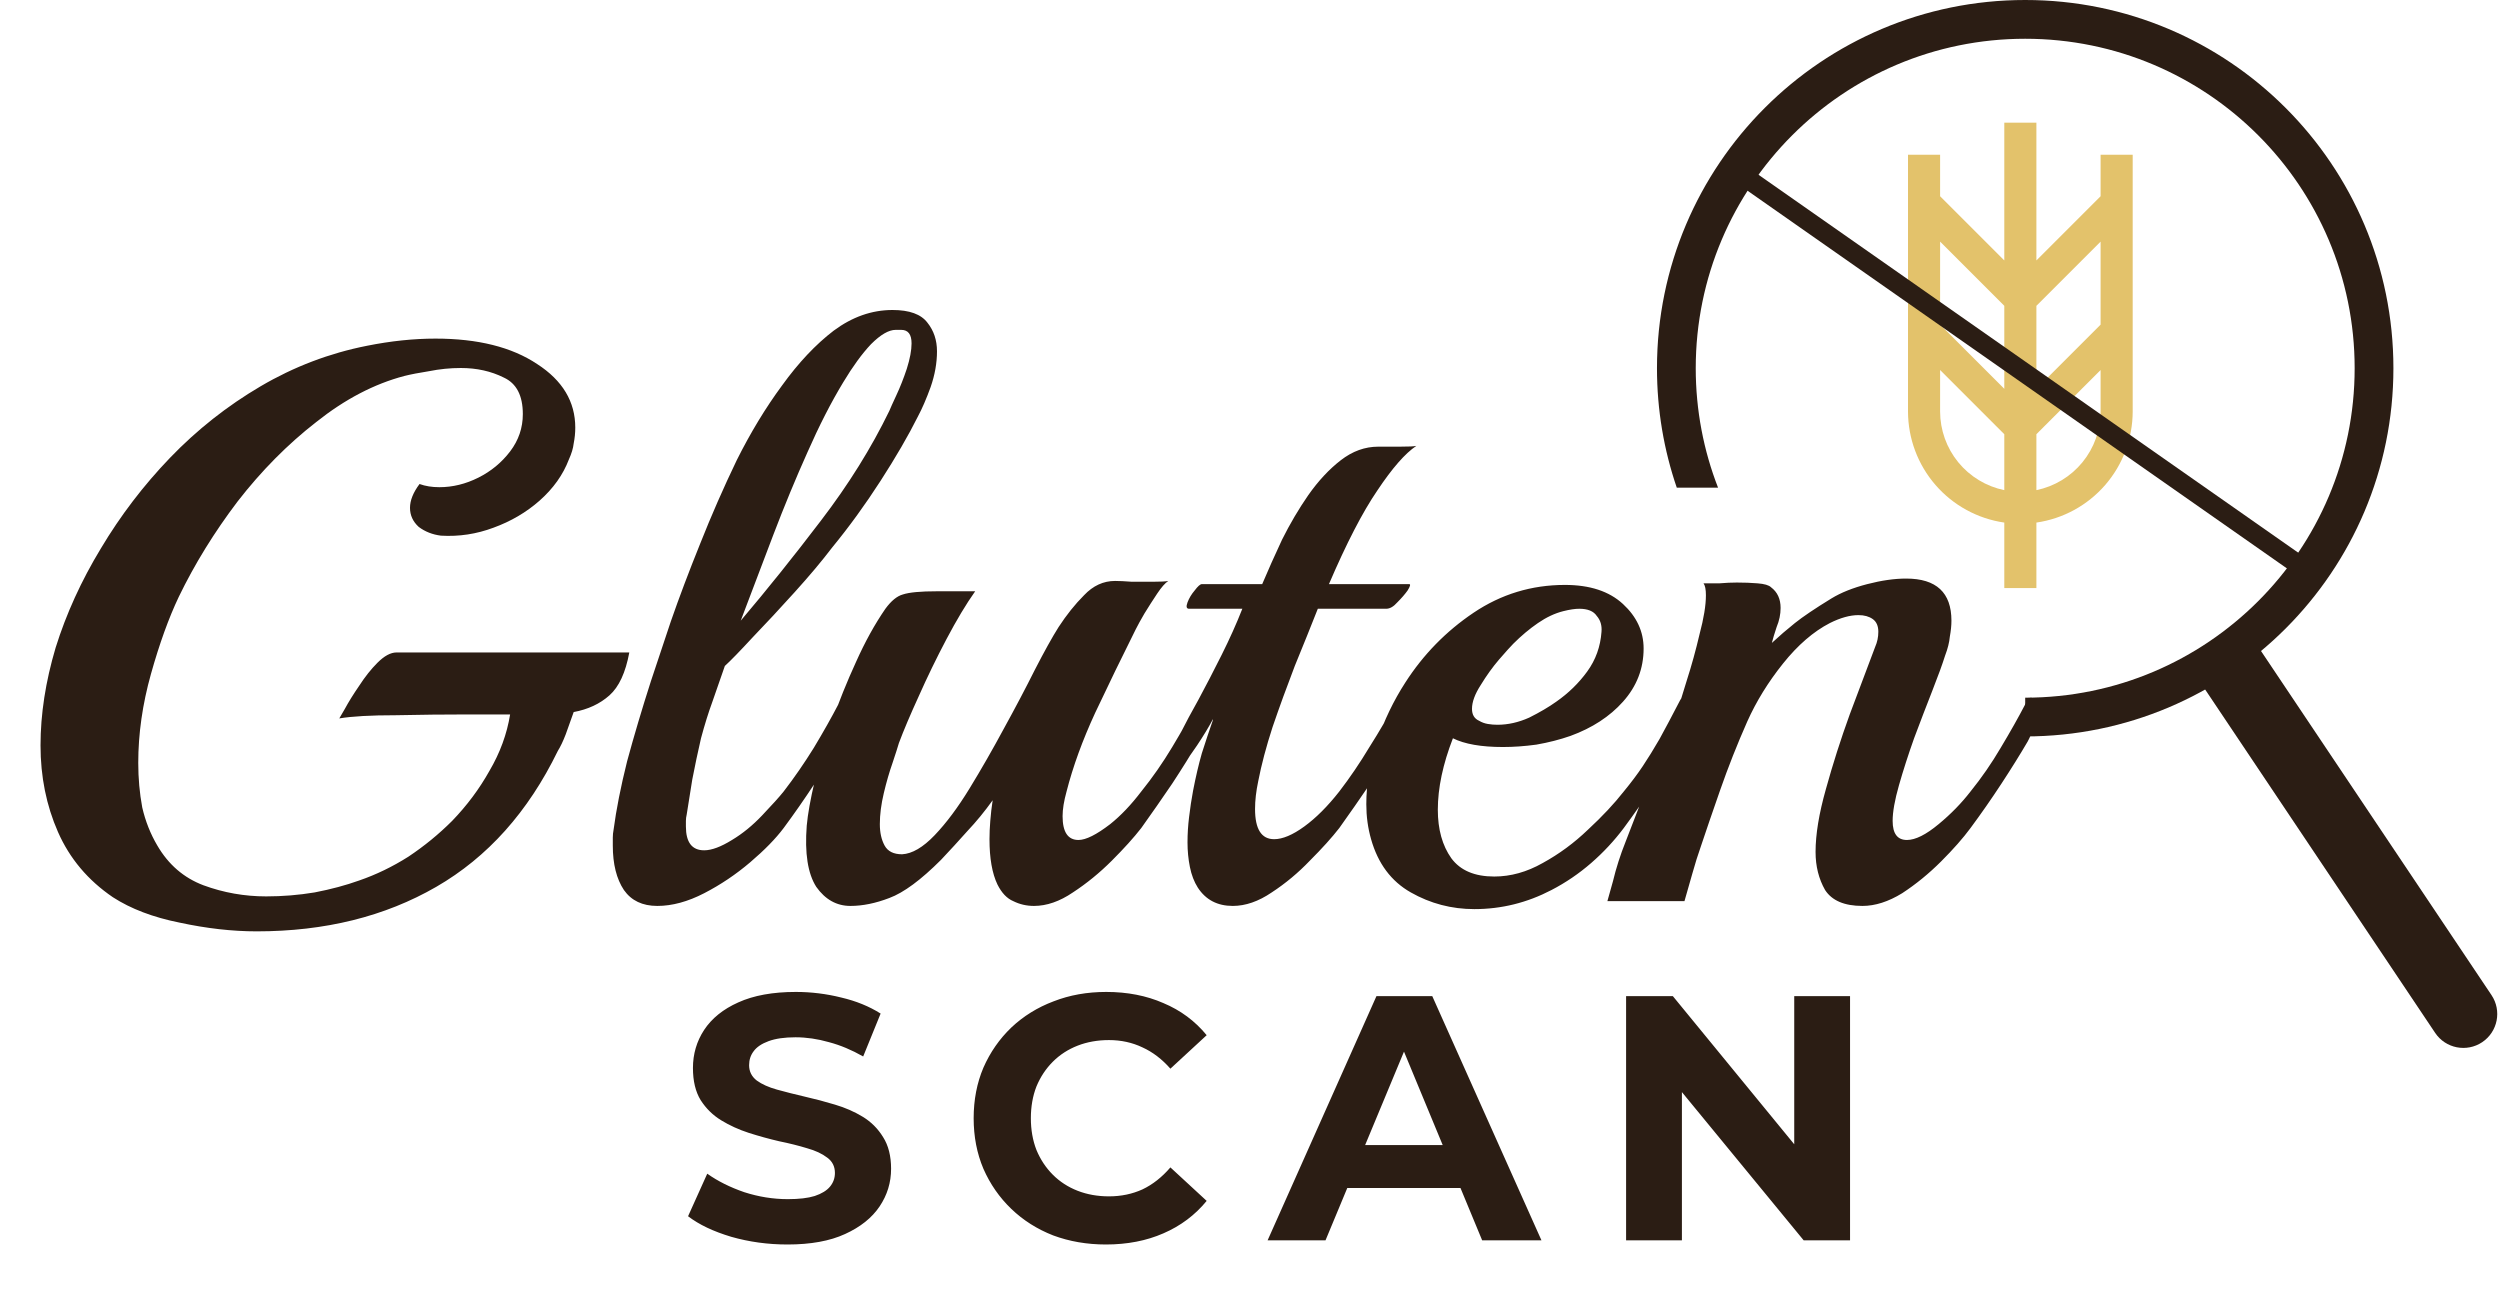 <svg width="258" height="133" viewBox="0 0 258 133" fill="none" xmlns="http://www.w3.org/2000/svg">
<path d="M26.486 96.116C23.971 96.116 21.32 95.815 18.532 95.214C15.799 94.667 13.503 93.793 11.644 92.59C9.075 90.841 7.189 88.599 5.986 85.866C4.783 83.133 4.182 80.153 4.182 76.928C4.182 73.703 4.701 70.341 5.74 66.842C6.833 63.343 8.391 59.927 10.414 56.592C12.437 53.203 14.815 50.087 17.548 47.244C20.336 44.347 23.452 41.887 26.896 39.864C30.34 37.841 34.003 36.447 37.884 35.682C40.344 35.19 42.695 34.944 44.936 34.944C49.309 34.944 52.808 35.819 55.432 37.568C58.056 39.263 59.368 41.449 59.368 44.128C59.368 44.675 59.313 45.221 59.204 45.768C59.149 46.26 58.985 46.807 58.712 47.408C58.111 48.993 57.099 50.415 55.678 51.672C54.311 52.875 52.726 53.804 50.922 54.46C49.173 55.116 47.369 55.389 45.51 55.28C44.635 55.171 43.87 54.87 43.214 54.378C42.613 53.831 42.312 53.175 42.312 52.41C42.312 51.645 42.64 50.825 43.296 49.95C43.897 50.169 44.581 50.278 45.346 50.278C46.713 50.278 48.052 49.95 49.364 49.294C50.676 48.638 51.769 47.736 52.644 46.588C53.519 45.44 53.956 44.155 53.956 42.734C53.956 40.821 53.3 39.563 51.988 38.962C50.676 38.306 49.2 37.978 47.56 37.978C46.467 37.978 45.373 38.087 44.28 38.306C43.241 38.47 42.394 38.634 41.738 38.798C38.622 39.618 35.588 41.203 32.636 43.554C29.684 45.85 26.978 48.583 24.518 51.754C22.113 54.925 20.09 58.205 18.45 61.594C17.411 63.781 16.455 66.432 15.58 69.548C14.705 72.664 14.268 75.725 14.268 78.732C14.268 80.317 14.405 81.848 14.678 83.324C15.006 84.745 15.525 86.057 16.236 87.26C17.384 89.228 18.969 90.595 20.992 91.36C23.069 92.125 25.229 92.508 27.47 92.508C29.165 92.508 30.832 92.371 32.472 92.098C34.167 91.77 35.697 91.36 37.064 90.868C38.813 90.267 40.508 89.447 42.148 88.408C43.788 87.315 45.291 86.085 46.658 84.718C48.189 83.133 49.473 81.411 50.512 79.552C51.605 77.693 52.316 75.753 52.644 73.73H48.298C45.893 73.73 43.405 73.757 40.836 73.812C38.267 73.812 36.326 73.921 35.014 74.14C35.014 74.14 35.205 73.812 35.588 73.156C35.971 72.445 36.463 71.653 37.064 70.778C37.665 69.849 38.294 69.056 38.95 68.4C39.661 67.689 40.317 67.334 40.918 67.334H64.944C64.561 69.411 63.878 70.887 62.894 71.762C61.91 72.637 60.68 73.211 59.204 73.484C58.931 74.249 58.657 75.015 58.384 75.78C58.111 76.491 57.837 77.065 57.564 77.502C54.503 83.789 50.321 88.463 45.018 91.524C39.715 94.585 33.538 96.116 26.486 96.116ZM67.833 93.492C66.303 93.492 65.155 92.945 64.389 91.852C63.624 90.704 63.241 89.173 63.241 87.26C63.241 86.987 63.241 86.713 63.241 86.44C63.241 86.167 63.269 85.893 63.323 85.62C63.597 83.543 64.061 81.192 64.717 78.568C65.428 75.944 66.248 73.183 67.177 70.286C67.724 68.646 68.407 66.596 69.227 64.136C70.102 61.621 71.113 58.943 72.261 56.1C73.409 53.203 74.667 50.333 76.033 47.49C77.455 44.647 79.013 42.078 80.707 39.782C82.402 37.431 84.179 35.545 86.037 34.124C87.951 32.703 89.973 31.992 92.105 31.992C93.855 31.992 95.057 32.429 95.713 33.304C96.369 34.124 96.697 35.108 96.697 36.256C96.697 37.459 96.479 38.689 96.041 39.946C95.604 41.149 95.167 42.16 94.729 42.98C93.745 44.948 92.461 47.162 90.875 49.622C89.29 52.082 87.623 54.378 85.873 56.51C84.835 57.877 83.55 59.407 82.019 61.102C80.489 62.797 79.04 64.355 77.673 65.776C76.361 67.197 75.405 68.181 74.803 68.728L73.491 72.5C73.109 73.539 72.726 74.769 72.343 76.19C72.015 77.611 71.715 79.033 71.441 80.454C71.223 81.821 71.031 83.023 70.867 84.062C70.813 84.281 70.785 84.499 70.785 84.718C70.785 84.937 70.785 85.128 70.785 85.292C70.785 86.932 71.414 87.752 72.671 87.752C73.437 87.752 74.393 87.397 75.541 86.686C76.635 86.03 77.673 85.183 78.657 84.144C79.696 83.051 80.434 82.231 80.871 81.684C81.965 80.263 83.003 78.759 83.987 77.174C84.971 75.534 85.819 74.031 86.529 72.664C86.803 72.227 86.994 72.008 87.103 72.008C87.431 72.008 87.595 72.473 87.595 73.402C87.595 73.839 87.513 74.359 87.349 74.96C87.24 75.507 87.049 76.026 86.775 76.518C86.01 77.83 85.108 79.279 84.069 80.864C83.031 82.449 81.965 83.98 80.871 85.456C80.051 86.549 78.903 87.725 77.427 88.982C75.951 90.239 74.366 91.305 72.671 92.18C70.977 93.055 69.364 93.492 67.833 93.492ZM76.443 64.054C79.177 60.829 81.937 57.385 84.725 53.722C87.568 50.005 89.919 46.233 91.777 42.406C91.887 42.133 92.133 41.586 92.515 40.766C92.898 39.946 93.253 39.044 93.581 38.06C93.909 37.021 94.073 36.147 94.073 35.436C94.073 34.507 93.718 34.042 93.007 34.042H92.433C91.723 34.042 90.875 34.534 89.891 35.518C88.962 36.502 88.005 37.814 87.021 39.454C85.764 41.531 84.534 43.937 83.331 46.67C82.129 49.349 80.953 52.191 79.805 55.198C78.657 58.205 77.537 61.157 76.443 64.054ZM87.765 93.492C86.344 93.492 85.168 92.836 84.239 91.524C83.364 90.157 83.036 88.053 83.255 85.21C83.364 84.007 83.638 82.477 84.075 80.618C84.512 78.759 85.086 76.764 85.797 74.632C86.562 72.445 87.41 70.341 88.339 68.318C89.268 66.241 90.28 64.409 91.373 62.824C91.974 62.004 92.576 61.512 93.177 61.348C93.833 61.129 95.008 61.02 96.703 61.02H100.639C99.71 62.332 98.726 63.972 97.687 65.94C96.648 67.908 95.692 69.876 94.817 71.844C93.942 73.757 93.259 75.37 92.767 76.682C92.658 77.065 92.439 77.748 92.111 78.732C91.783 79.661 91.482 80.7 91.209 81.848C90.936 82.996 90.799 84.062 90.799 85.046C90.799 85.921 90.963 86.659 91.291 87.26C91.619 87.861 92.22 88.162 93.095 88.162C94.134 88.107 95.254 87.451 96.457 86.194C97.66 84.937 98.862 83.324 100.065 81.356C101.268 79.388 102.443 77.338 103.591 75.206C104.794 73.019 105.86 70.997 106.789 69.138C107.773 67.225 108.593 65.749 109.249 64.71C110.069 63.453 110.944 62.359 111.873 61.43C112.802 60.446 113.868 59.954 115.071 59.954C115.508 59.954 116.082 59.981 116.793 60.036C117.558 60.036 118.296 60.036 119.007 60.036C119.772 60.036 120.292 60.009 120.565 59.954C120.237 60.173 119.854 60.61 119.417 61.266C118.98 61.922 118.542 62.605 118.105 63.316C117.722 63.972 117.422 64.519 117.203 64.956C115.782 67.799 114.388 70.669 113.021 73.566C111.709 76.409 110.725 79.115 110.069 81.684C109.796 82.668 109.659 83.515 109.659 84.226C109.659 85.866 110.206 86.686 111.299 86.686C112.064 86.686 113.158 86.139 114.579 85.046C115.672 84.171 116.738 83.051 117.777 81.684C118.925 80.263 119.991 78.732 120.975 77.092C121.959 75.452 122.806 73.949 123.517 72.582C123.736 72.199 123.927 72.008 124.091 72.008C124.419 72.008 124.583 72.445 124.583 73.32C124.583 73.757 124.501 74.277 124.337 74.878C124.228 75.425 124.009 75.971 123.681 76.518C122.916 77.83 122.014 79.279 120.975 80.864C119.936 82.395 118.87 83.925 117.777 85.456C117.012 86.44 116 87.561 114.743 88.818C113.486 90.075 112.146 91.169 110.725 92.098C109.358 93.027 108.019 93.492 106.707 93.492C105.942 93.492 105.231 93.328 104.575 93C103.919 92.727 103.372 92.153 102.935 91.278C102.388 90.13 102.115 88.572 102.115 86.604C102.115 86.003 102.142 85.374 102.197 84.718C102.252 84.007 102.334 83.297 102.443 82.586C101.623 83.734 100.748 84.8 99.819 85.784C98.944 86.768 98.042 87.752 97.113 88.736C95.036 90.813 93.259 92.125 91.783 92.672C90.362 93.219 89.022 93.492 87.765 93.492ZM127.225 93.492C125.64 93.492 124.437 92.863 123.617 91.606C123.234 91.005 122.961 90.294 122.797 89.474C122.633 88.654 122.551 87.807 122.551 86.932C122.551 86.057 122.606 85.183 122.715 84.308C122.824 83.379 122.961 82.477 123.125 81.602C123.398 80.181 123.699 78.896 124.027 77.748C124.41 76.545 124.792 75.397 125.175 74.304V74.222C124.738 75.042 124.191 75.944 123.535 76.928C122.879 77.857 122.414 78.541 122.141 78.978C121.758 79.579 121.458 79.88 121.239 79.88C121.02 79.88 120.911 79.634 120.911 79.142C120.911 78.049 121.239 76.846 121.895 75.534C122.332 74.659 122.934 73.539 123.699 72.172C124.464 70.751 125.257 69.22 126.077 67.58C126.897 65.94 127.608 64.355 128.209 62.824H122.715C122.442 62.824 122.387 62.605 122.551 62.168C122.715 61.731 122.961 61.321 123.289 60.938C123.617 60.501 123.863 60.282 124.027 60.282H130.259C130.86 58.861 131.544 57.33 132.309 55.69C133.129 54.05 134.031 52.519 135.015 51.098C136.054 49.622 137.174 48.419 138.377 47.49C139.58 46.561 140.864 46.096 142.231 46.096C142.832 46.096 143.57 46.096 144.445 46.096C145.374 46.096 145.948 46.069 146.167 46.014C145.019 46.779 143.68 48.31 142.149 50.606C140.618 52.847 138.951 56.073 137.147 60.282H145.429C145.593 60.282 145.538 60.501 145.265 60.938C144.992 61.321 144.636 61.731 144.199 62.168C143.816 62.605 143.434 62.824 143.051 62.824H135.999C135.288 64.628 134.496 66.596 133.621 68.728C132.801 70.86 132.036 72.965 131.325 75.042C130.669 77.065 130.177 78.923 129.849 80.618C129.63 81.657 129.521 82.613 129.521 83.488C129.521 85.565 130.177 86.604 131.489 86.604C132.364 86.604 133.402 86.167 134.605 85.292C135.808 84.417 137.01 83.215 138.213 81.684C139.306 80.263 140.345 78.732 141.329 77.092C142.368 75.452 143.242 73.949 143.953 72.582C144.172 72.199 144.363 72.008 144.527 72.008C144.855 72.008 145.019 72.445 145.019 73.32C145.019 73.757 144.937 74.277 144.773 74.878C144.664 75.425 144.445 75.971 144.117 76.518C143.352 77.83 142.45 79.279 141.411 80.864C140.372 82.395 139.306 83.925 138.213 85.456C137.448 86.44 136.436 87.561 135.179 88.818C133.976 90.075 132.664 91.169 131.243 92.098C129.876 93.027 128.537 93.492 127.225 93.492ZM160.109 91.852C157.594 93.164 154.943 93.82 152.155 93.82C149.804 93.82 147.618 93.246 145.595 92.098C143.572 90.95 142.206 89.119 141.495 86.604C141.167 85.456 141.003 84.253 141.003 82.996C141.003 80.919 141.358 78.787 142.069 76.6C142.834 74.359 143.818 72.309 145.021 70.45C146.88 67.553 149.23 65.147 152.073 63.234C154.916 61.321 158.059 60.364 161.503 60.364C164.072 60.364 166.068 61.02 167.489 62.332C168.91 63.644 169.621 65.175 169.621 66.924C169.621 69.001 168.91 70.833 167.489 72.418C166.122 73.949 164.318 75.124 162.077 75.944C160.984 76.327 159.808 76.627 158.551 76.846C157.348 77.01 156.2 77.092 155.107 77.092C152.866 77.092 151.144 76.791 149.941 76.19C148.902 78.869 148.383 81.329 148.383 83.57C148.383 85.593 148.848 87.26 149.777 88.572C150.706 89.829 152.182 90.458 154.205 90.458C155.9 90.458 157.567 89.993 159.207 89.064C160.902 88.135 162.46 86.987 163.881 85.62C165.357 84.253 166.587 82.941 167.571 81.684C168.336 80.755 168.992 79.88 169.539 79.06C170.086 78.24 170.66 77.311 171.261 76.272C171.862 75.179 172.573 73.839 173.393 72.254C173.612 71.871 173.803 71.68 173.967 71.68C174.295 71.68 174.459 72.117 174.459 72.992C174.459 73.484 174.377 74.031 174.213 74.632C174.104 75.179 173.885 75.753 173.557 76.354C172.792 77.721 171.862 79.224 170.769 80.864C169.73 82.449 168.664 83.98 167.571 85.456C166.587 86.768 165.466 87.971 164.209 89.064C162.952 90.157 161.585 91.087 160.109 91.852ZM152.647 74.386C152.92 74.55 153.221 74.659 153.549 74.714C153.877 74.769 154.205 74.796 154.533 74.796C155.626 74.796 156.72 74.55 157.813 74.058C158.906 73.511 159.836 72.965 160.601 72.418C161.858 71.543 162.924 70.505 163.799 69.302C164.674 68.099 165.166 66.733 165.275 65.202C165.33 64.546 165.166 63.999 164.783 63.562C164.455 63.07 163.854 62.824 162.979 62.824C162.542 62.824 161.995 62.906 161.339 63.07C160.464 63.289 159.59 63.699 158.715 64.3C157.84 64.901 156.993 65.612 156.173 66.432C155.9 66.705 155.408 67.252 154.697 68.072C154.041 68.837 153.412 69.712 152.811 70.696C152.21 71.625 151.909 72.445 151.909 73.156C151.909 73.757 152.155 74.167 152.647 74.386ZM192.204 93.492C190.345 93.492 189.06 92.945 188.35 91.852C187.694 90.704 187.366 89.392 187.366 87.916C187.366 86.112 187.721 83.953 188.432 81.438C189.142 78.869 189.962 76.299 190.892 73.73C191.876 71.106 192.75 68.783 193.516 66.76C193.734 66.268 193.844 65.749 193.844 65.202C193.844 64.601 193.652 64.163 193.27 63.89C192.887 63.617 192.395 63.48 191.794 63.48C190.919 63.48 189.935 63.753 188.842 64.3C187.147 65.175 185.534 66.569 184.004 68.482C182.473 70.395 181.243 72.391 180.314 74.468C179.275 76.819 178.346 79.169 177.526 81.52C176.706 83.871 176.05 85.784 175.558 87.26C175.23 88.189 174.929 89.146 174.656 90.13C174.382 91.114 174.109 92.071 173.836 93H165.882C165.882 93 166.073 92.317 166.456 90.95C166.784 89.583 167.221 88.217 167.768 86.85C168.697 84.445 169.626 82.039 170.556 79.634C171.54 77.229 172.387 75.097 173.098 73.238C173.316 72.691 173.644 71.68 174.082 70.204C174.574 68.673 175.011 67.088 175.394 65.448C175.831 63.808 176.05 62.469 176.05 61.43C176.05 60.829 175.968 60.419 175.804 60.2C176.296 60.2 176.842 60.2 177.444 60.2C178.1 60.145 178.701 60.118 179.248 60.118C180.013 60.118 180.724 60.145 181.38 60.2C182.09 60.255 182.555 60.391 182.774 60.61C183.43 61.102 183.758 61.813 183.758 62.742C183.758 63.398 183.621 64.054 183.348 64.71C183.129 65.366 182.965 65.913 182.856 66.35C183.621 65.639 184.414 64.956 185.234 64.3C186.054 63.644 187.311 62.797 189.006 61.758C189.99 61.157 191.22 60.665 192.696 60.282C194.172 59.899 195.511 59.708 196.714 59.708C199.83 59.708 201.388 61.157 201.388 64.054C201.388 64.546 201.333 65.093 201.224 65.694C201.169 66.295 201.005 66.951 200.732 67.662C200.458 68.537 200.021 69.739 199.42 71.27C198.818 72.801 198.19 74.441 197.534 76.19C196.932 77.885 196.413 79.497 195.976 81.028C195.538 82.559 195.32 83.789 195.32 84.718C195.32 86.03 195.812 86.686 196.796 86.686C197.67 86.686 198.764 86.139 200.076 85.046C201.333 84.007 202.426 82.887 203.356 81.684C204.504 80.263 205.542 78.759 206.472 77.174C207.456 75.534 208.303 74.031 209.014 72.664C209.287 72.227 209.478 72.008 209.588 72.008C209.916 72.008 210.08 72.473 210.08 73.402C210.08 73.839 209.998 74.359 209.834 74.96C209.724 75.507 209.533 76.026 209.26 76.518C208.494 77.83 207.592 79.279 206.554 80.864C205.515 82.449 204.449 83.98 203.356 85.456C202.59 86.495 201.579 87.643 200.322 88.9C199.064 90.157 197.725 91.251 196.304 92.18C194.882 93.055 193.516 93.492 192.204 93.492Z" fill="#2B1D14"/>
<path d="M81.268 128.432C79.252 128.432 77.32 128.168 75.472 127.64C73.624 127.088 72.136 126.38 71.008 125.516L72.988 121.124C74.068 121.892 75.34 122.528 76.804 123.032C78.292 123.512 79.792 123.752 81.304 123.752C82.456 123.752 83.38 123.644 84.076 123.428C84.796 123.188 85.324 122.864 85.66 122.456C85.996 122.048 86.164 121.58 86.164 121.052C86.164 120.38 85.9 119.852 85.372 119.468C84.844 119.06 84.148 118.736 83.284 118.496C82.42 118.232 81.46 117.992 80.404 117.776C79.372 117.536 78.328 117.248 77.272 116.912C76.24 116.576 75.292 116.144 74.428 115.616C73.564 115.088 72.856 114.392 72.304 113.528C71.776 112.664 71.512 111.56 71.512 110.216C71.512 108.776 71.896 107.468 72.664 106.292C73.456 105.092 74.632 104.144 76.192 103.448C77.776 102.728 79.756 102.368 82.132 102.368C83.716 102.368 85.276 102.56 86.812 102.944C88.348 103.304 89.704 103.856 90.88 104.6L89.08 109.028C87.904 108.356 86.728 107.864 85.552 107.552C84.376 107.216 83.224 107.048 82.096 107.048C80.968 107.048 80.044 107.18 79.324 107.444C78.604 107.708 78.088 108.056 77.776 108.488C77.464 108.896 77.308 109.376 77.308 109.928C77.308 110.576 77.572 111.104 78.1 111.512C78.628 111.896 79.324 112.208 80.188 112.448C81.052 112.688 82 112.928 83.032 113.168C84.088 113.408 85.132 113.684 86.164 113.996C87.22 114.308 88.18 114.728 89.044 115.256C89.908 115.784 90.604 116.48 91.132 117.344C91.684 118.208 91.96 119.3 91.96 120.62C91.96 122.036 91.564 123.332 90.772 124.508C89.98 125.684 88.792 126.632 87.208 127.352C85.648 128.072 83.668 128.432 81.268 128.432ZM114.125 128.432C112.181 128.432 110.369 128.12 108.689 127.496C107.033 126.848 105.593 125.936 104.369 124.76C103.145 123.584 102.185 122.204 101.489 120.62C100.817 119.036 100.481 117.296 100.481 115.4C100.481 113.504 100.817 111.764 101.489 110.18C102.185 108.596 103.145 107.216 104.369 106.04C105.617 104.864 107.069 103.964 108.725 103.34C110.381 102.692 112.193 102.368 114.161 102.368C116.345 102.368 118.313 102.752 120.065 103.52C121.841 104.264 123.329 105.368 124.529 106.832L120.785 110.288C119.921 109.304 118.961 108.572 117.905 108.092C116.849 107.588 115.697 107.336 114.449 107.336C113.273 107.336 112.193 107.528 111.209 107.912C110.225 108.296 109.373 108.848 108.653 109.568C107.933 110.288 107.369 111.14 106.961 112.124C106.577 113.108 106.385 114.2 106.385 115.4C106.385 116.6 106.577 117.692 106.961 118.676C107.369 119.66 107.933 120.512 108.653 121.232C109.373 121.952 110.225 122.504 111.209 122.888C112.193 123.272 113.273 123.464 114.449 123.464C115.697 123.464 116.849 123.224 117.905 122.744C118.961 122.24 119.921 121.484 120.785 120.476L124.529 123.932C123.329 125.396 121.841 126.512 120.065 127.28C118.313 128.048 116.333 128.432 114.125 128.432ZM130.818 128L142.05 102.8H147.81L159.078 128H152.958L143.742 105.752H146.046L136.794 128H130.818ZM136.434 122.6L137.982 118.172H150.942L152.526 122.6H136.434ZM167.813 128V102.8H172.637L187.505 120.944H185.165V102.8H190.925V128H186.137L171.233 109.856H173.573V128H167.813Z" fill="#2B1D14"/>
<path fill-rule="evenodd" clip-rule="evenodd" d="M243 38C243 56.778 227.778 72 209 72V76C229.987 76 247 58.987 247 38C247 17.013 229.987 0 209 0C188.013 0 171 17.013 171 38C171 42.314 171.719 46.46 173.043 50.324H177.302C175.816 46.503 175 42.347 175 38C175 19.222 190.222 4 209 4C227.778 4 243 19.222 243 38Z" fill="#2B1D14"/>
<path d="M251.308 106.593C252.384 108.199 254.558 108.629 256.164 107.553C257.77 106.477 258.2 104.303 257.124 102.697L251.308 106.593ZM226.092 68.948L251.308 106.593L257.124 102.697L231.908 65.052L226.092 68.948Z" fill="#2B1D14"/>
<path d="M216.781 15.969V20.252L210.156 26.877V12.656H206.844V26.877L200.219 20.252V15.969H196.906V42.469C196.911 45.254 197.917 47.944 199.742 50.049C201.567 52.153 204.087 53.531 206.844 53.93V60.688H210.156V53.93C212.913 53.531 215.433 52.153 217.258 50.049C219.083 47.944 220.089 45.254 220.094 42.469V15.969H216.781ZM206.844 50.583C204.975 50.198 203.296 49.181 202.089 47.703C200.882 46.225 200.222 44.377 200.219 42.469V38.186L206.844 44.811V50.583ZM206.844 40.127L200.219 33.502V24.936L206.844 31.561V40.127ZM210.156 31.561L216.781 24.936V33.502L210.156 40.127V31.561ZM210.156 50.583V44.811L216.781 38.186V42.469C216.778 44.377 216.118 46.225 214.911 47.703C213.704 49.181 212.025 50.198 210.156 50.583Z" fill="#E3C26B"/>
<line x1="238.069" y1="58.881" x2="179.426" y2="17.819" stroke="#2B1D14" stroke-width="2"/>
</svg>

